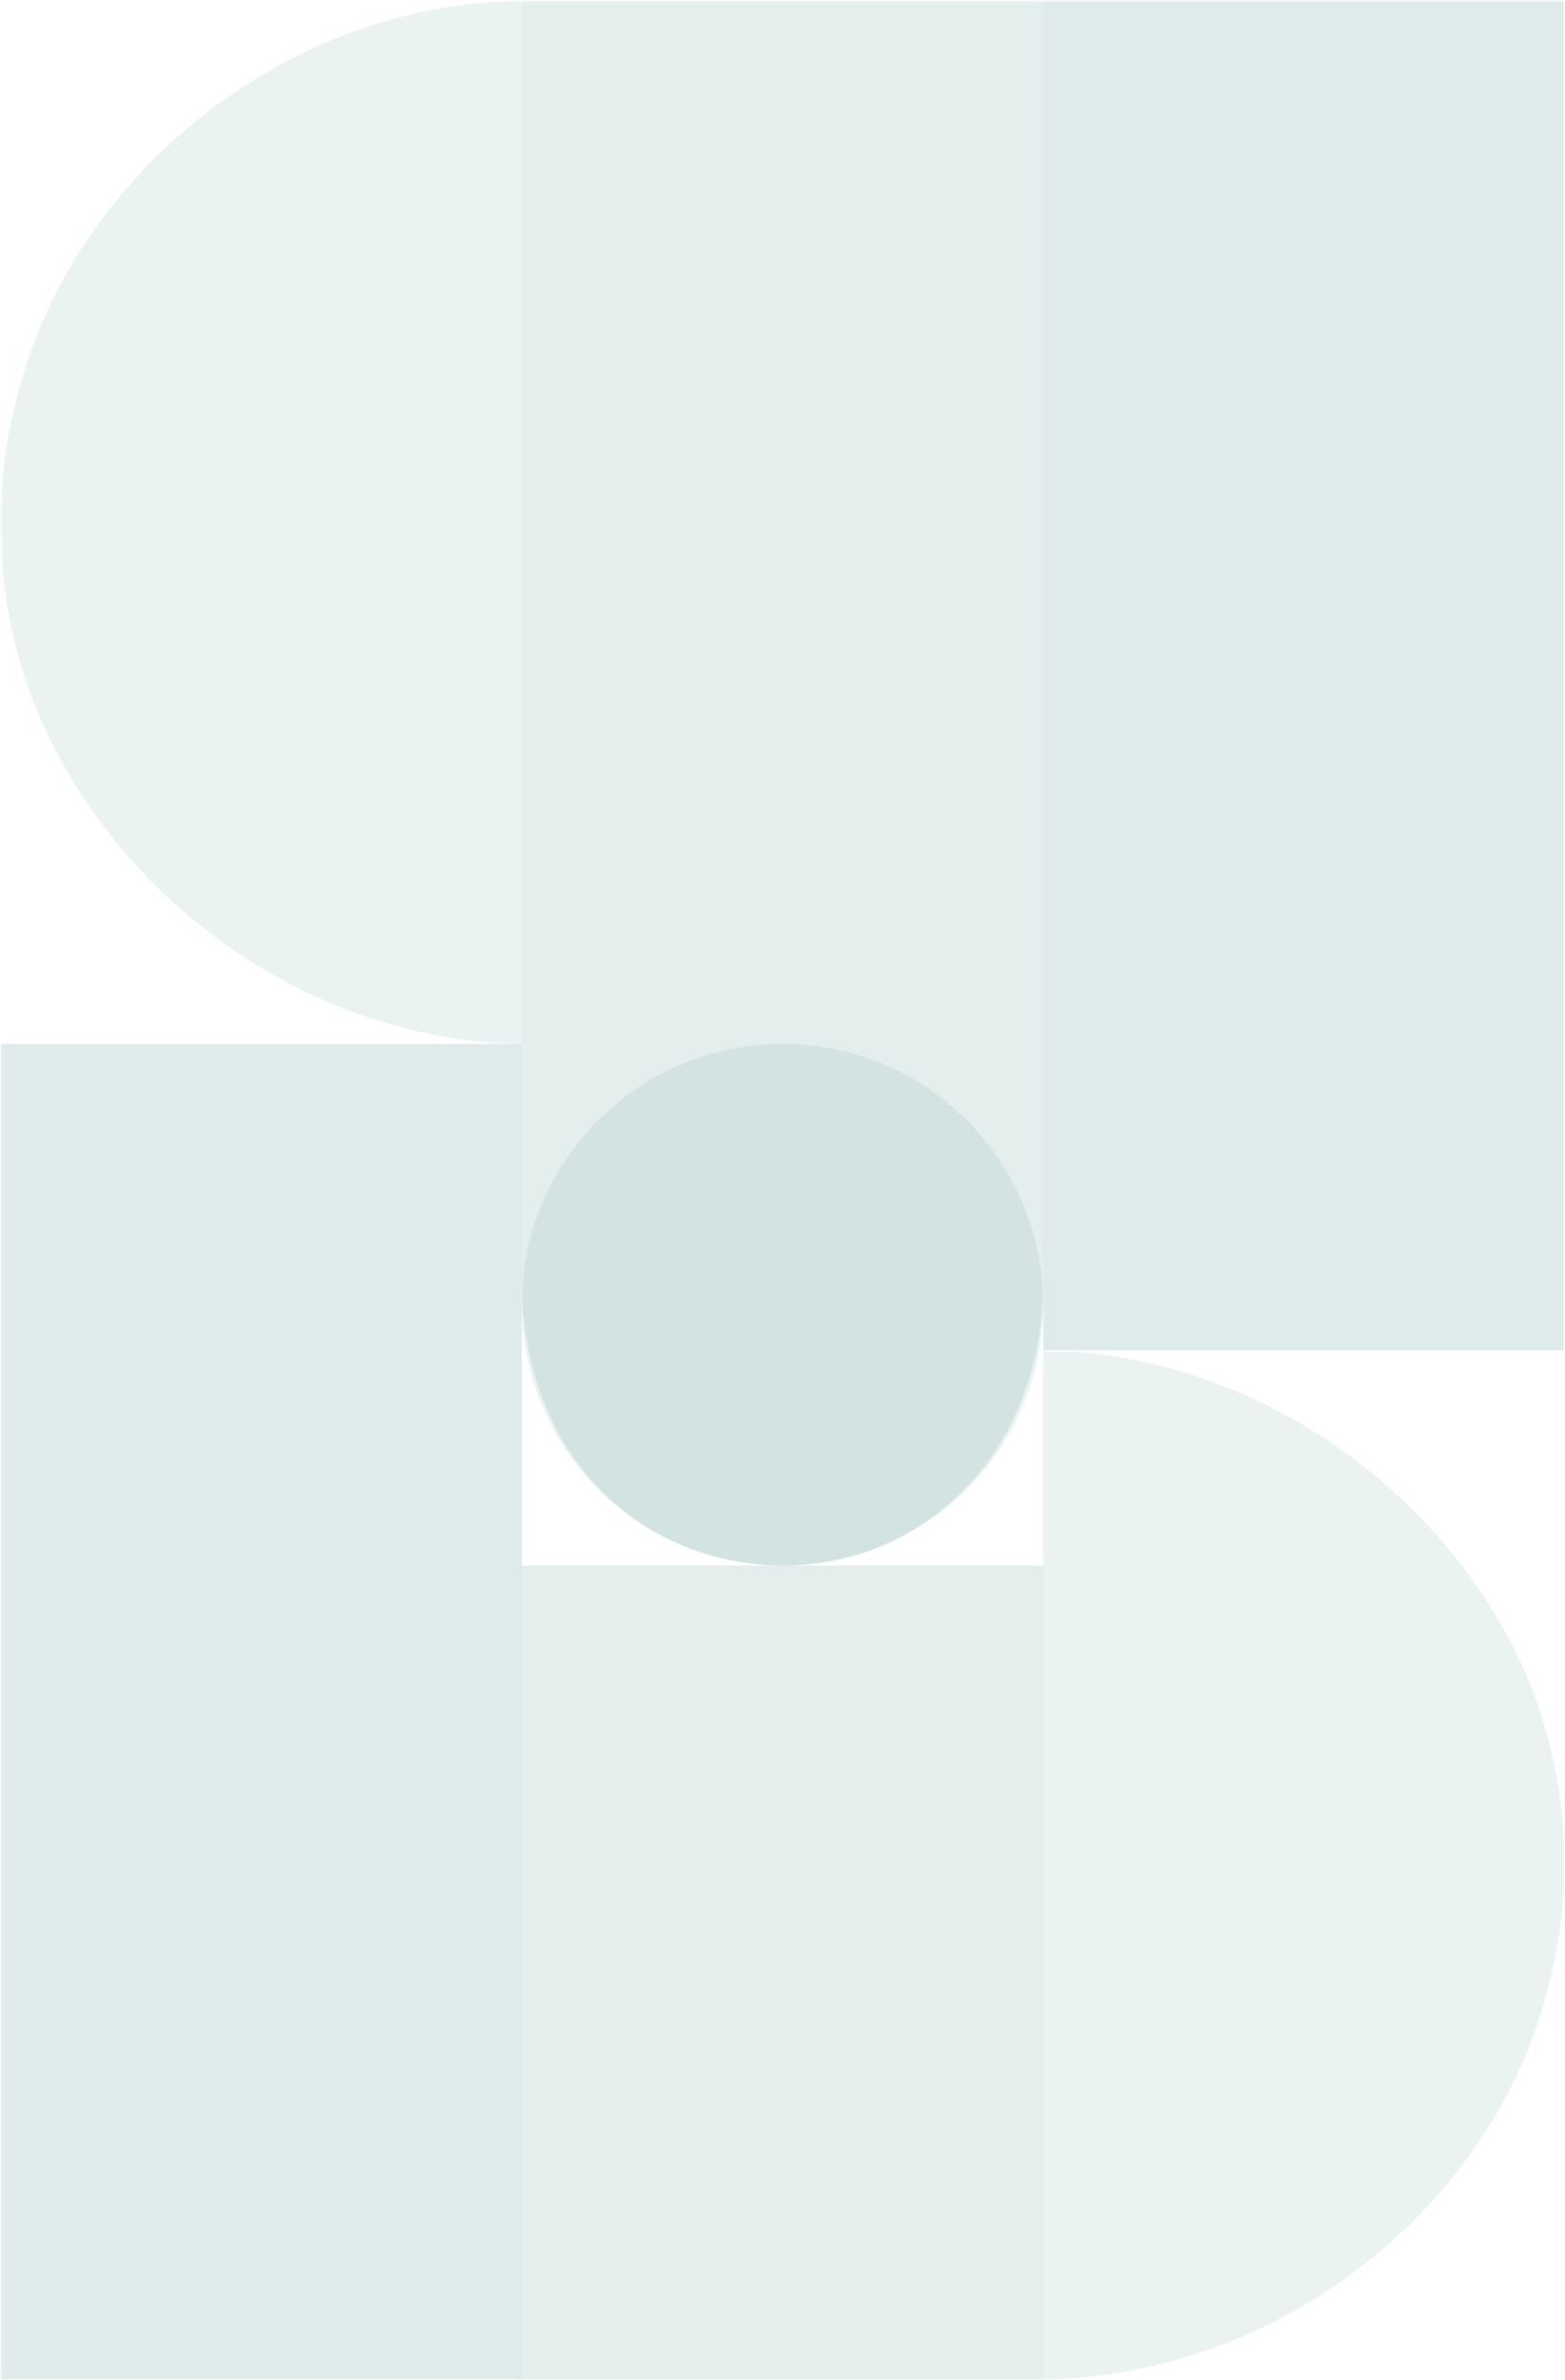 <svg xmlns="http://www.w3.org/2000/svg" xmlns:xlink="http://www.w3.org/1999/xlink" width="300" zoomAndPan="magnify" viewBox="0 0 224.88 342" height="456" preserveAspectRatio="xMidYMid meet" version="1.0"><defs><filter x="0%" y="0%" width="100%" height="100%" id="ff85e573ff"><feColorMatrix values="0 0 0 0 1 0 0 0 0 1 0 0 0 0 1 0 0 0 1 0" color-interpolation-filters="sRGB"/></filter><clipPath id="7a32ec0498"><path d="M 0 150 L 76 150 L 76 341.906 L 0 341.906 Z M 0 150 " clip-rule="nonzero"/></clipPath><mask id="04385291d4"><g filter="url(#ff85e573ff)"><rect x="-22.488" width="269.856" fill="#000000" y="-34.2" height="410.4" fill-opacity="0.157"/></g></mask><clipPath id="b2e2c8e0cf"><path d="M 0 0.012 L 74.961 0.012 L 74.961 191.906 L 0 191.906 Z M 0 0.012 " clip-rule="nonzero"/></clipPath><clipPath id="bfb0c37a15"><rect x="0" width="76" y="0" height="192"/></clipPath><clipPath id="43220504fd"><path d="M 0 0.09 L 76 0.09 L 76 151 L 0 151 Z M 0 0.09 " clip-rule="nonzero"/></clipPath><mask id="42495a767b"><g filter="url(#ff85e573ff)"><rect x="-22.488" width="269.856" fill="#000000" y="-34.2" height="410.4" fill-opacity="0.098"/></g></mask><clipPath id="edb592a1ce"><path d="M 0 0.09 L 74.961 0.09 L 74.961 150.012 L 0 150.012 Z M 0 0.09 " clip-rule="nonzero"/></clipPath><clipPath id="728dc54882"><path d="M 4.504 50.09 C 1.785 57.777 0 66.516 0 75.09 C 0 83.668 1.527 91.922 4.246 99.523 C 4.332 99.688 4.332 99.848 4.418 100.012 C 15.289 128.57 44.004 149.605 74.961 150.012 L 74.961 0.09 C 43.832 0.496 15.121 21.207 4.504 50.09 " clip-rule="nonzero"/></clipPath><clipPath id="52ec4b1851"><rect x="0" width="76" y="0" height="151"/></clipPath><clipPath id="6f2a222d2d"><path d="M 74 0.09 L 150 0.09 L 150 226 L 74 226 Z M 74 0.09 " clip-rule="nonzero"/></clipPath><mask id="c12c9e2313"><g filter="url(#ff85e573ff)"><rect x="-22.488" width="269.856" fill="#000000" y="-34.2" height="410.4" fill-opacity="0.129"/></g></mask><clipPath id="ec714bb301"><path d="M 0.961 0.09 L 75.922 0.09 L 75.922 224.973 L 0.961 224.973 Z M 0.961 0.09 " clip-rule="nonzero"/></clipPath><clipPath id="3f32881153"><path d="M 25.961 222.809 C 29.805 224.113 34.172 224.973 38.461 224.973 C 42.75 224.973 46.875 224.234 50.676 222.93 C 50.758 222.887 50.84 222.887 50.918 222.848 C 65.199 217.621 75.719 203.816 75.922 184.738 L 75.922 0.09 L 0.961 0.09 L 0.961 184.602 C 1.164 203.898 11.52 217.703 25.961 222.809 " clip-rule="nonzero"/></clipPath><clipPath id="089583d3fb"><rect x="0" width="76" y="0" height="226"/></clipPath><mask id="6c73f6ca06"><g filter="url(#ff85e573ff)"><rect x="-22.488" width="269.856" fill="#000000" y="-34.2" height="410.4" fill-opacity="0.098"/></g></mask><clipPath id="38d0ebc144"><path d="M 0.961 0.012 L 75.922 0.012 L 75.922 74.973 L 0.961 74.973 Z M 0.961 0.012 " clip-rule="nonzero"/></clipPath><clipPath id="b9b729c01a"><path d="M 38.441 0.012 C 17.742 0.012 0.961 16.793 0.961 37.492 C 0.961 58.191 17.742 74.973 38.441 74.973 C 59.141 74.973 75.922 58.191 75.922 37.492 C 75.922 16.793 59.141 0.012 38.441 0.012 " clip-rule="nonzero"/></clipPath><clipPath id="cf16a42103"><rect x="0" width="76" y="0" height="76"/></clipPath><clipPath id="dd2ab0e1d8"><path d="M 149 0.09 L 224.762 0.09 L 224.762 195 L 149 195 Z M 149 0.09 " clip-rule="nonzero"/></clipPath><mask id="74c81181e8"><g filter="url(#ff85e573ff)"><rect x="-22.488" width="269.856" fill="#000000" y="-34.2" height="410.4" fill-opacity="0.157"/></g></mask><clipPath id="e98c7cac38"><path d="M 0.922 0.09 L 75.762 0.09 L 75.762 194.027 L 0.922 194.027 Z M 0.922 0.09 " clip-rule="nonzero"/></clipPath><clipPath id="4c24b52f50"><rect x="0" width="76" y="0" height="195"/></clipPath><clipPath id="194d65202b"><path d="M 149 193 L 224.762 193 L 224.762 341.906 L 149 341.906 Z M 149 193 " clip-rule="nonzero"/></clipPath><mask id="f7cee9103e"><g filter="url(#ff85e573ff)"><rect x="-22.488" width="269.856" fill="#000000" y="-34.2" height="410.4" fill-opacity="0.098"/></g></mask><clipPath id="918876dba1"><path d="M 0.918 1 L 75.762 1 L 75.762 148.906 L 0.918 148.906 Z M 0.918 1 " clip-rule="nonzero"/></clipPath><clipPath id="538b2853d7"><path d="M 71.375 99.59 C 74.094 92.008 75.879 83.391 75.879 74.93 C 75.879 66.469 74.348 58.332 71.629 50.828 C 71.547 50.668 71.547 50.512 71.461 50.352 C 60.586 22.18 31.875 1.43 0.918 1.031 L 0.918 148.906 C 32.043 148.508 60.758 128.078 71.375 99.59 " clip-rule="nonzero"/></clipPath><clipPath id="e3d2f3be6d"><rect x="0" width="76" y="0" height="149"/></clipPath><clipPath id="e4c991bc10"><path d="M 74 224 L 150 224 L 150 341.906 L 74 341.906 Z M 74 224 " clip-rule="nonzero"/></clipPath><mask id="74b1c94795"><g filter="url(#ff85e573ff)"><rect x="-22.488" width="269.856" fill="#000000" y="-34.2" height="410.4" fill-opacity="0.129"/></g></mask><clipPath id="0537fd2d10"><path d="M 0.961 0.973 L 75.922 0.973 L 75.922 117.906 L 0.961 117.906 Z M 0.961 0.973 " clip-rule="nonzero"/></clipPath><clipPath id="a0e4cf11c0"><rect x="0" width="76" y="0" height="118"/></clipPath></defs><g clip-path="url(#7a32ec0498)"><g mask="url(#04385291d4)"><g transform="matrix(1, 0, 0, 1, 0, 150)"><g clip-path="url(#bfb0c37a15)"><g clip-path="url(#b2e2c8e0cf)"><path fill="#2e7f77" d="M 0 0.012 L 74.961 0.012 L 74.961 191.91 L 0 191.91 Z M 0 0.012 " fill-opacity="1" fill-rule="nonzero"/></g></g></g></g></g><g clip-path="url(#43220504fd)"><g mask="url(#42495a767b)"><g transform="matrix(1, 0, 0, 1, 0, 0)"><g clip-path="url(#52ec4b1851)"><g clip-path="url(#edb592a1ce)"><g clip-path="url(#728dc54882)"><path fill="#2e7f77" d="M 74.961 0.09 L 74.961 150.012 L 0 150.012 L 0 0.09 Z M 74.961 0.09 " fill-opacity="1" fill-rule="nonzero"/></g></g></g></g></g></g><g clip-path="url(#6f2a222d2d)"><g mask="url(#c12c9e2313)"><g transform="matrix(1, 0, 0, 1, 74, 0)"><g clip-path="url(#089583d3fb)"><g clip-path="url(#ec714bb301)"><g clip-path="url(#3f32881153)"><path fill="#2e7f77" d="M 0.961 0.09 L 75.922 0.09 L 75.922 224.973 L 0.961 224.973 Z M 0.961 0.09 " fill-opacity="1" fill-rule="nonzero"/></g></g></g></g></g></g><g mask="url(#6c73f6ca06)"><g transform="matrix(1, 0, 0, 1, 74, 150)"><g clip-path="url(#cf16a42103)"><g clip-path="url(#38d0ebc144)"><g clip-path="url(#b9b729c01a)"><path fill="#2e7f77" d="M 0.961 0.012 L 75.922 0.012 L 75.922 74.973 L 0.961 74.973 Z M 0.961 0.012 " fill-opacity="1" fill-rule="nonzero"/></g></g></g></g></g><g clip-path="url(#dd2ab0e1d8)"><g mask="url(#74c81181e8)"><g transform="matrix(1, 0, 0, 1, 149, 0)"><g clip-path="url(#4c24b52f50)"><g clip-path="url(#e98c7cac38)"><path fill="#2e7f77" d="M 75.879 194.027 L 0.922 194.027 L 0.922 -0.121 L 75.879 -0.121 Z M 75.879 194.027 " fill-opacity="1" fill-rule="nonzero"/></g></g></g></g></g><g clip-path="url(#194d65202b)"><g mask="url(#f7cee9103e)"><g transform="matrix(1, 0, 0, 1, 149, 193)"><g clip-path="url(#e3d2f3be6d)"><g clip-path="url(#918876dba1)"><g clip-path="url(#538b2853d7)"><path fill="#2e7f77" d="M 0.918 148.906 L 0.918 1.234 L 75.879 1.234 L 75.879 148.906 Z M 0.918 148.906 " fill-opacity="1" fill-rule="nonzero"/></g></g></g></g></g></g><g clip-path="url(#e4c991bc10)"><g mask="url(#74b1c94795)"><g transform="matrix(1, 0, 0, 1, 74, 224)"><g clip-path="url(#a0e4cf11c0)"><g clip-path="url(#0537fd2d10)"><path fill="#2e7f77" d="M 0.961 0.973 L 75.922 0.973 L 75.922 117.91 L 0.961 117.91 Z M 0.961 0.973 " fill-opacity="1" fill-rule="nonzero"/></g></g></g></g></g></svg>